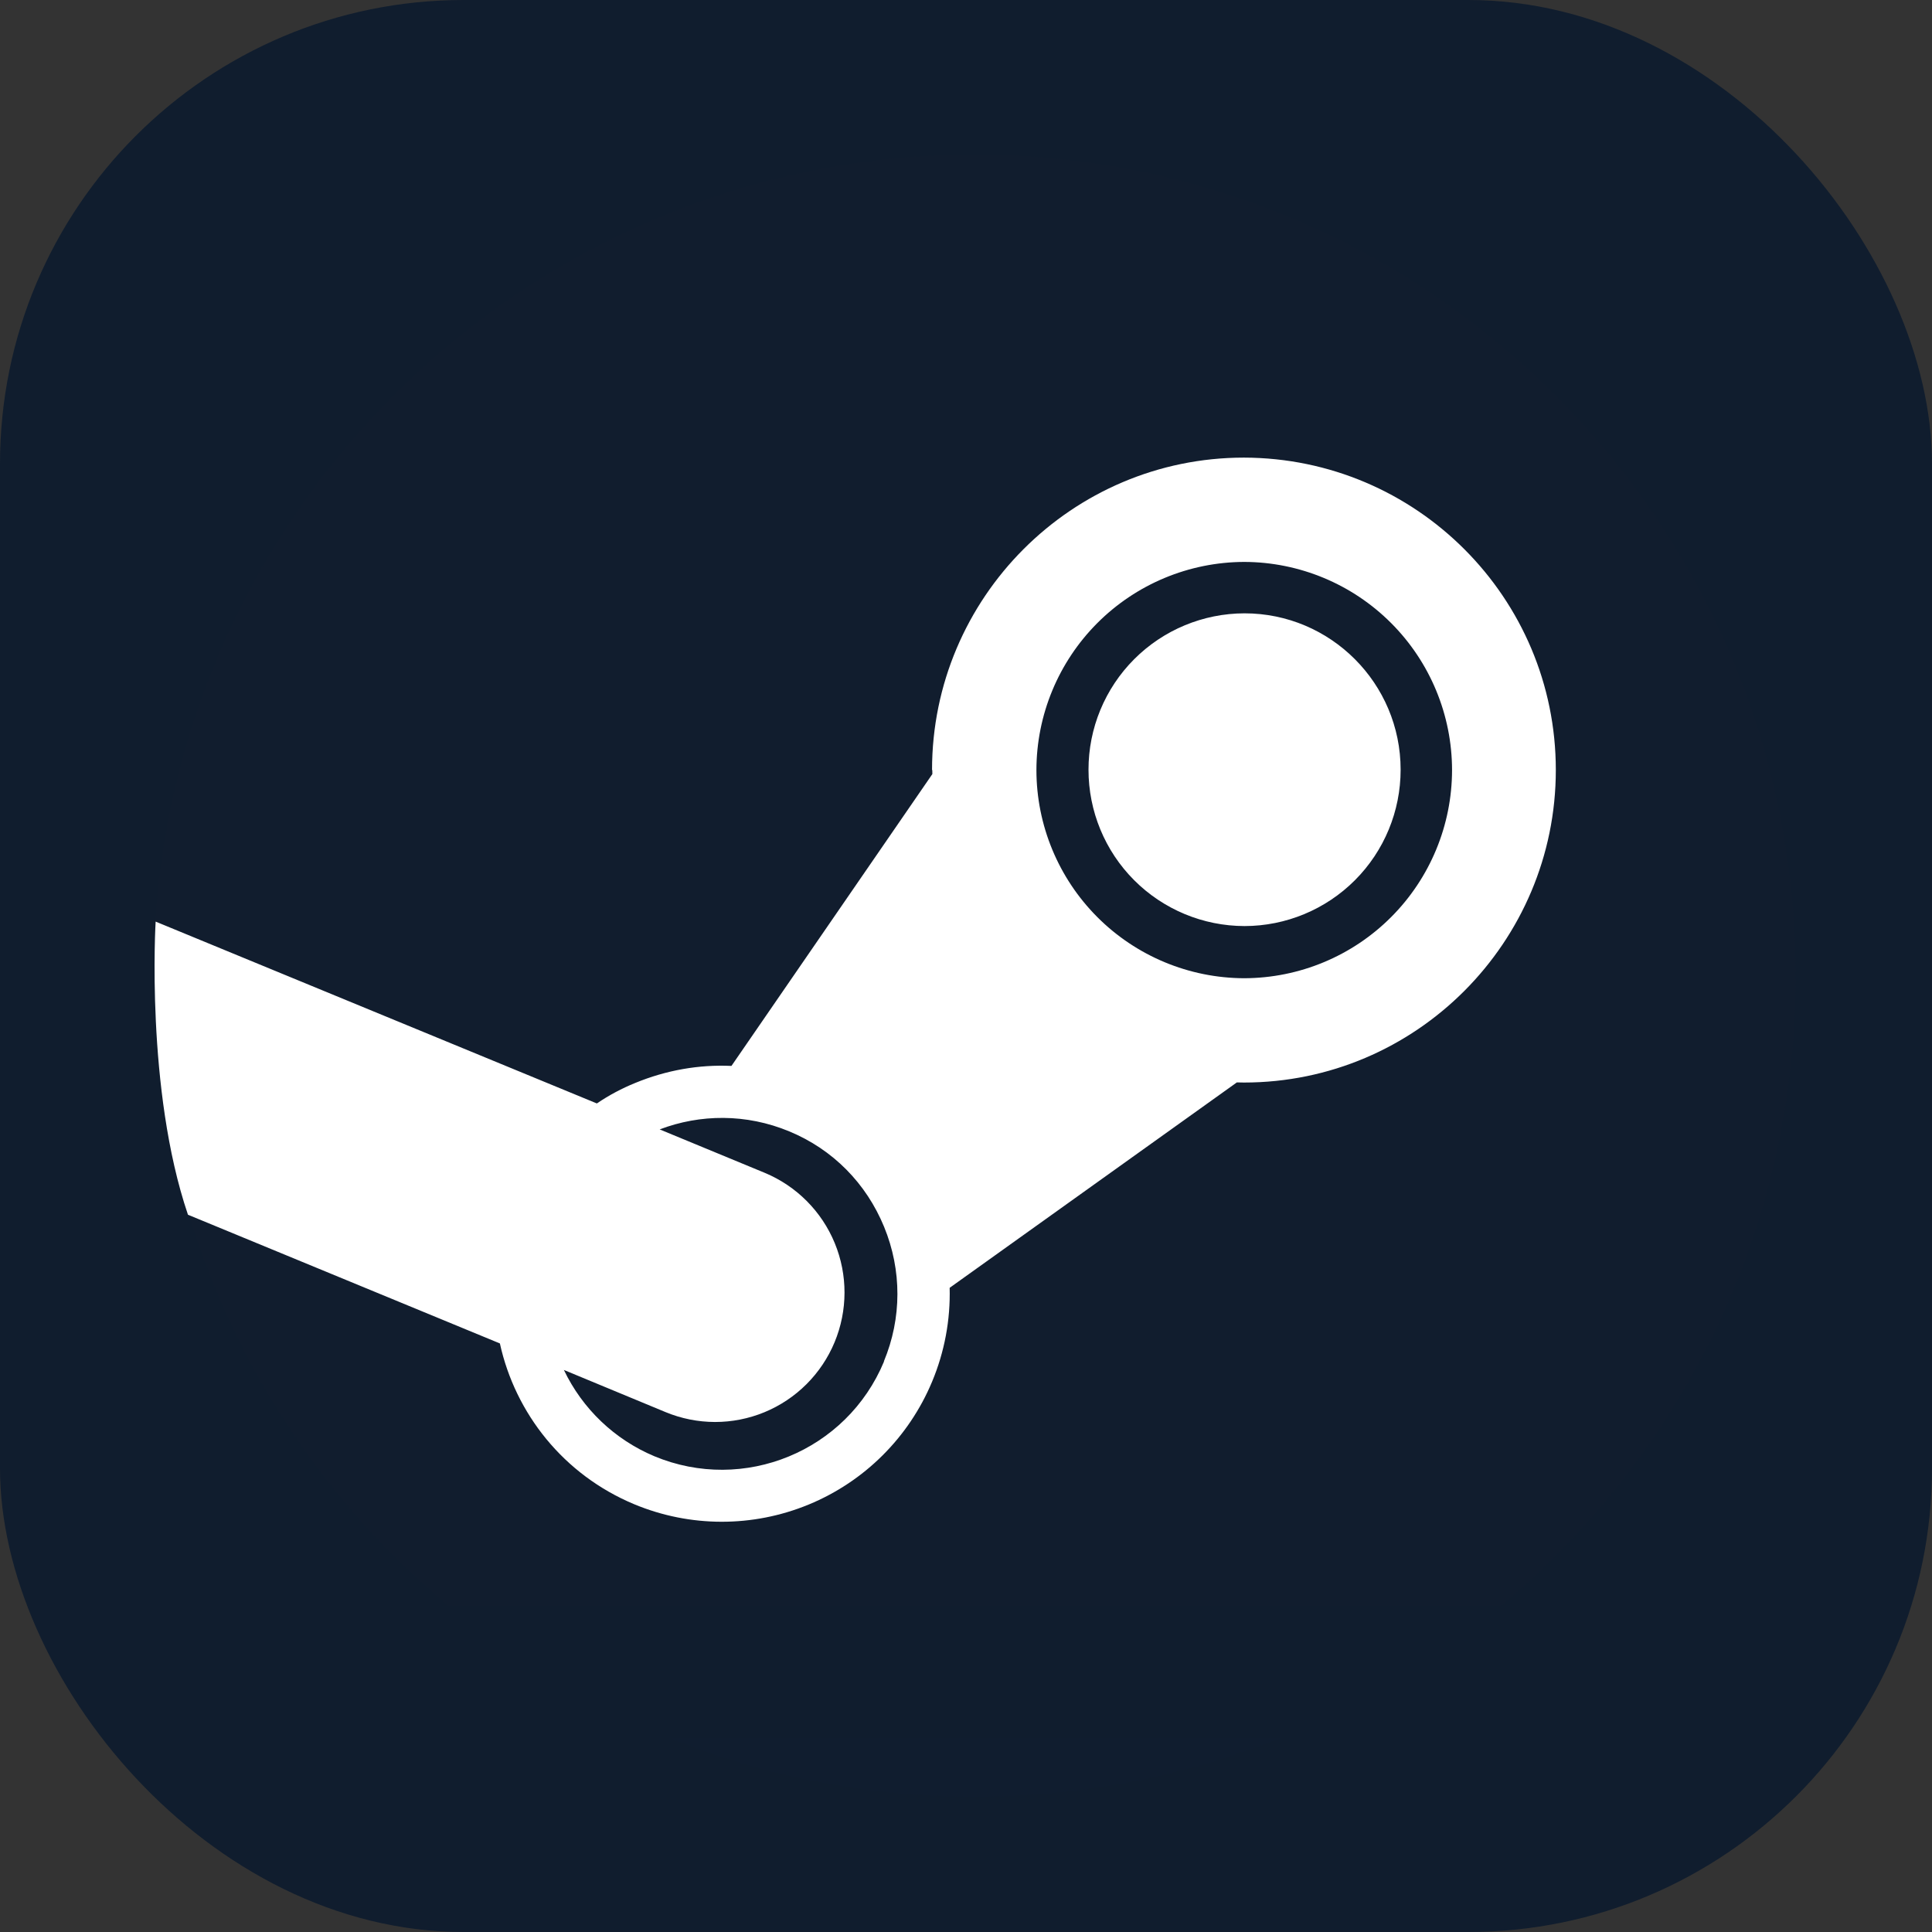 <svg width="100" height="100" viewBox="0 0 100 100" fill="none" xmlns="http://www.w3.org/2000/svg">
<rect x="0" y="0" width="100" height="100" fill="#333333" stroke="none"/>
<rect width="100" height="100" rx="24" fill="#101D2E"/>
<path d="M9.733 62.721C14.984 80.231 31.226 93 50.445 93C73.917 93 92.945 73.972 92.945 50.5C92.945 27.028 73.917 8 50.445 8C27.923 8 9.493 25.522 8.037 47.676C10.791 52.294 11.861 55.151 9.73 62.721H9.733Z" fill="url(#paint0_linear_175_1044)"/>
<path d="M48.255 39.855L48.259 40.065L37.86 55.172C36.176 55.095 34.487 55.392 32.882 56.052C32.184 56.335 31.517 56.691 30.893 57.114L8.056 47.702C8.056 47.702 7.527 56.396 9.729 62.874L25.874 69.536C26.671 73.159 29.168 76.336 32.836 77.863C35.722 79.062 38.966 79.067 41.855 77.876C44.744 76.686 47.043 74.397 48.246 71.512C48.888 69.976 49.197 68.321 49.154 66.657L64.02 56.025L64.385 56.032C73.29 56.032 80.529 48.772 80.529 39.855C80.529 30.938 73.304 23.705 64.385 23.686C55.484 23.686 48.242 30.938 48.242 39.855H48.255ZM45.758 70.468C43.827 75.117 38.499 77.304 33.868 75.374C31.813 74.511 30.147 72.922 29.187 70.909L34.443 73.088C35.255 73.425 36.125 73.6 37.005 73.602C37.884 73.603 38.755 73.431 39.568 73.096C40.381 72.76 41.12 72.268 41.742 71.647C42.365 71.026 42.859 70.288 43.197 69.476C43.88 67.835 43.884 65.99 43.208 64.347C42.532 62.703 41.231 61.395 39.591 60.709L34.145 58.458C36.241 57.661 38.624 57.635 40.852 58.56C43.11 59.494 44.837 61.252 45.761 63.501C46.685 65.75 46.68 68.229 45.748 70.468M64.4 50.633C61.547 50.625 58.812 49.487 56.796 47.467C54.781 45.447 53.647 42.711 53.645 39.858C53.648 37.005 54.782 34.269 56.797 32.25C58.813 30.231 61.547 29.093 64.4 29.085C67.254 29.092 69.988 30.23 72.004 32.249C74.021 34.268 75.155 37.004 75.158 39.858C75.155 42.712 74.022 45.448 72.005 47.468C69.989 49.488 67.254 50.626 64.4 50.633ZM56.341 39.84C56.339 37.697 57.189 35.639 58.703 34.122C60.217 32.604 62.272 31.749 64.416 31.746C68.872 31.746 72.496 35.371 72.496 39.84C72.497 41.985 71.647 44.042 70.132 45.559C68.616 47.077 66.56 47.931 64.416 47.933C62.272 47.93 60.217 47.075 58.703 45.558C57.189 44.041 56.34 41.984 56.341 39.84Z" fill="white"/>
<defs>
<linearGradient id="paint0_linear_175_1044" x1="4253.46" y1="8" x2="4253.46" y2="8508" gradientUnits="userSpaceOnUse">
<stop stop-color="#111D2E"/>
<stop offset="0.212" stop-color="#051839"/>
<stop offset="0.407" stop-color="#0A1B48"/>
<stop offset="0.581" stop-color="#132E62"/>
<stop offset="0.738" stop-color="#144B7E"/>
<stop offset="0.873" stop-color="#136497"/>
<stop offset="1" stop-color="#1387B8"/>
</linearGradient>
</defs>
</svg>
